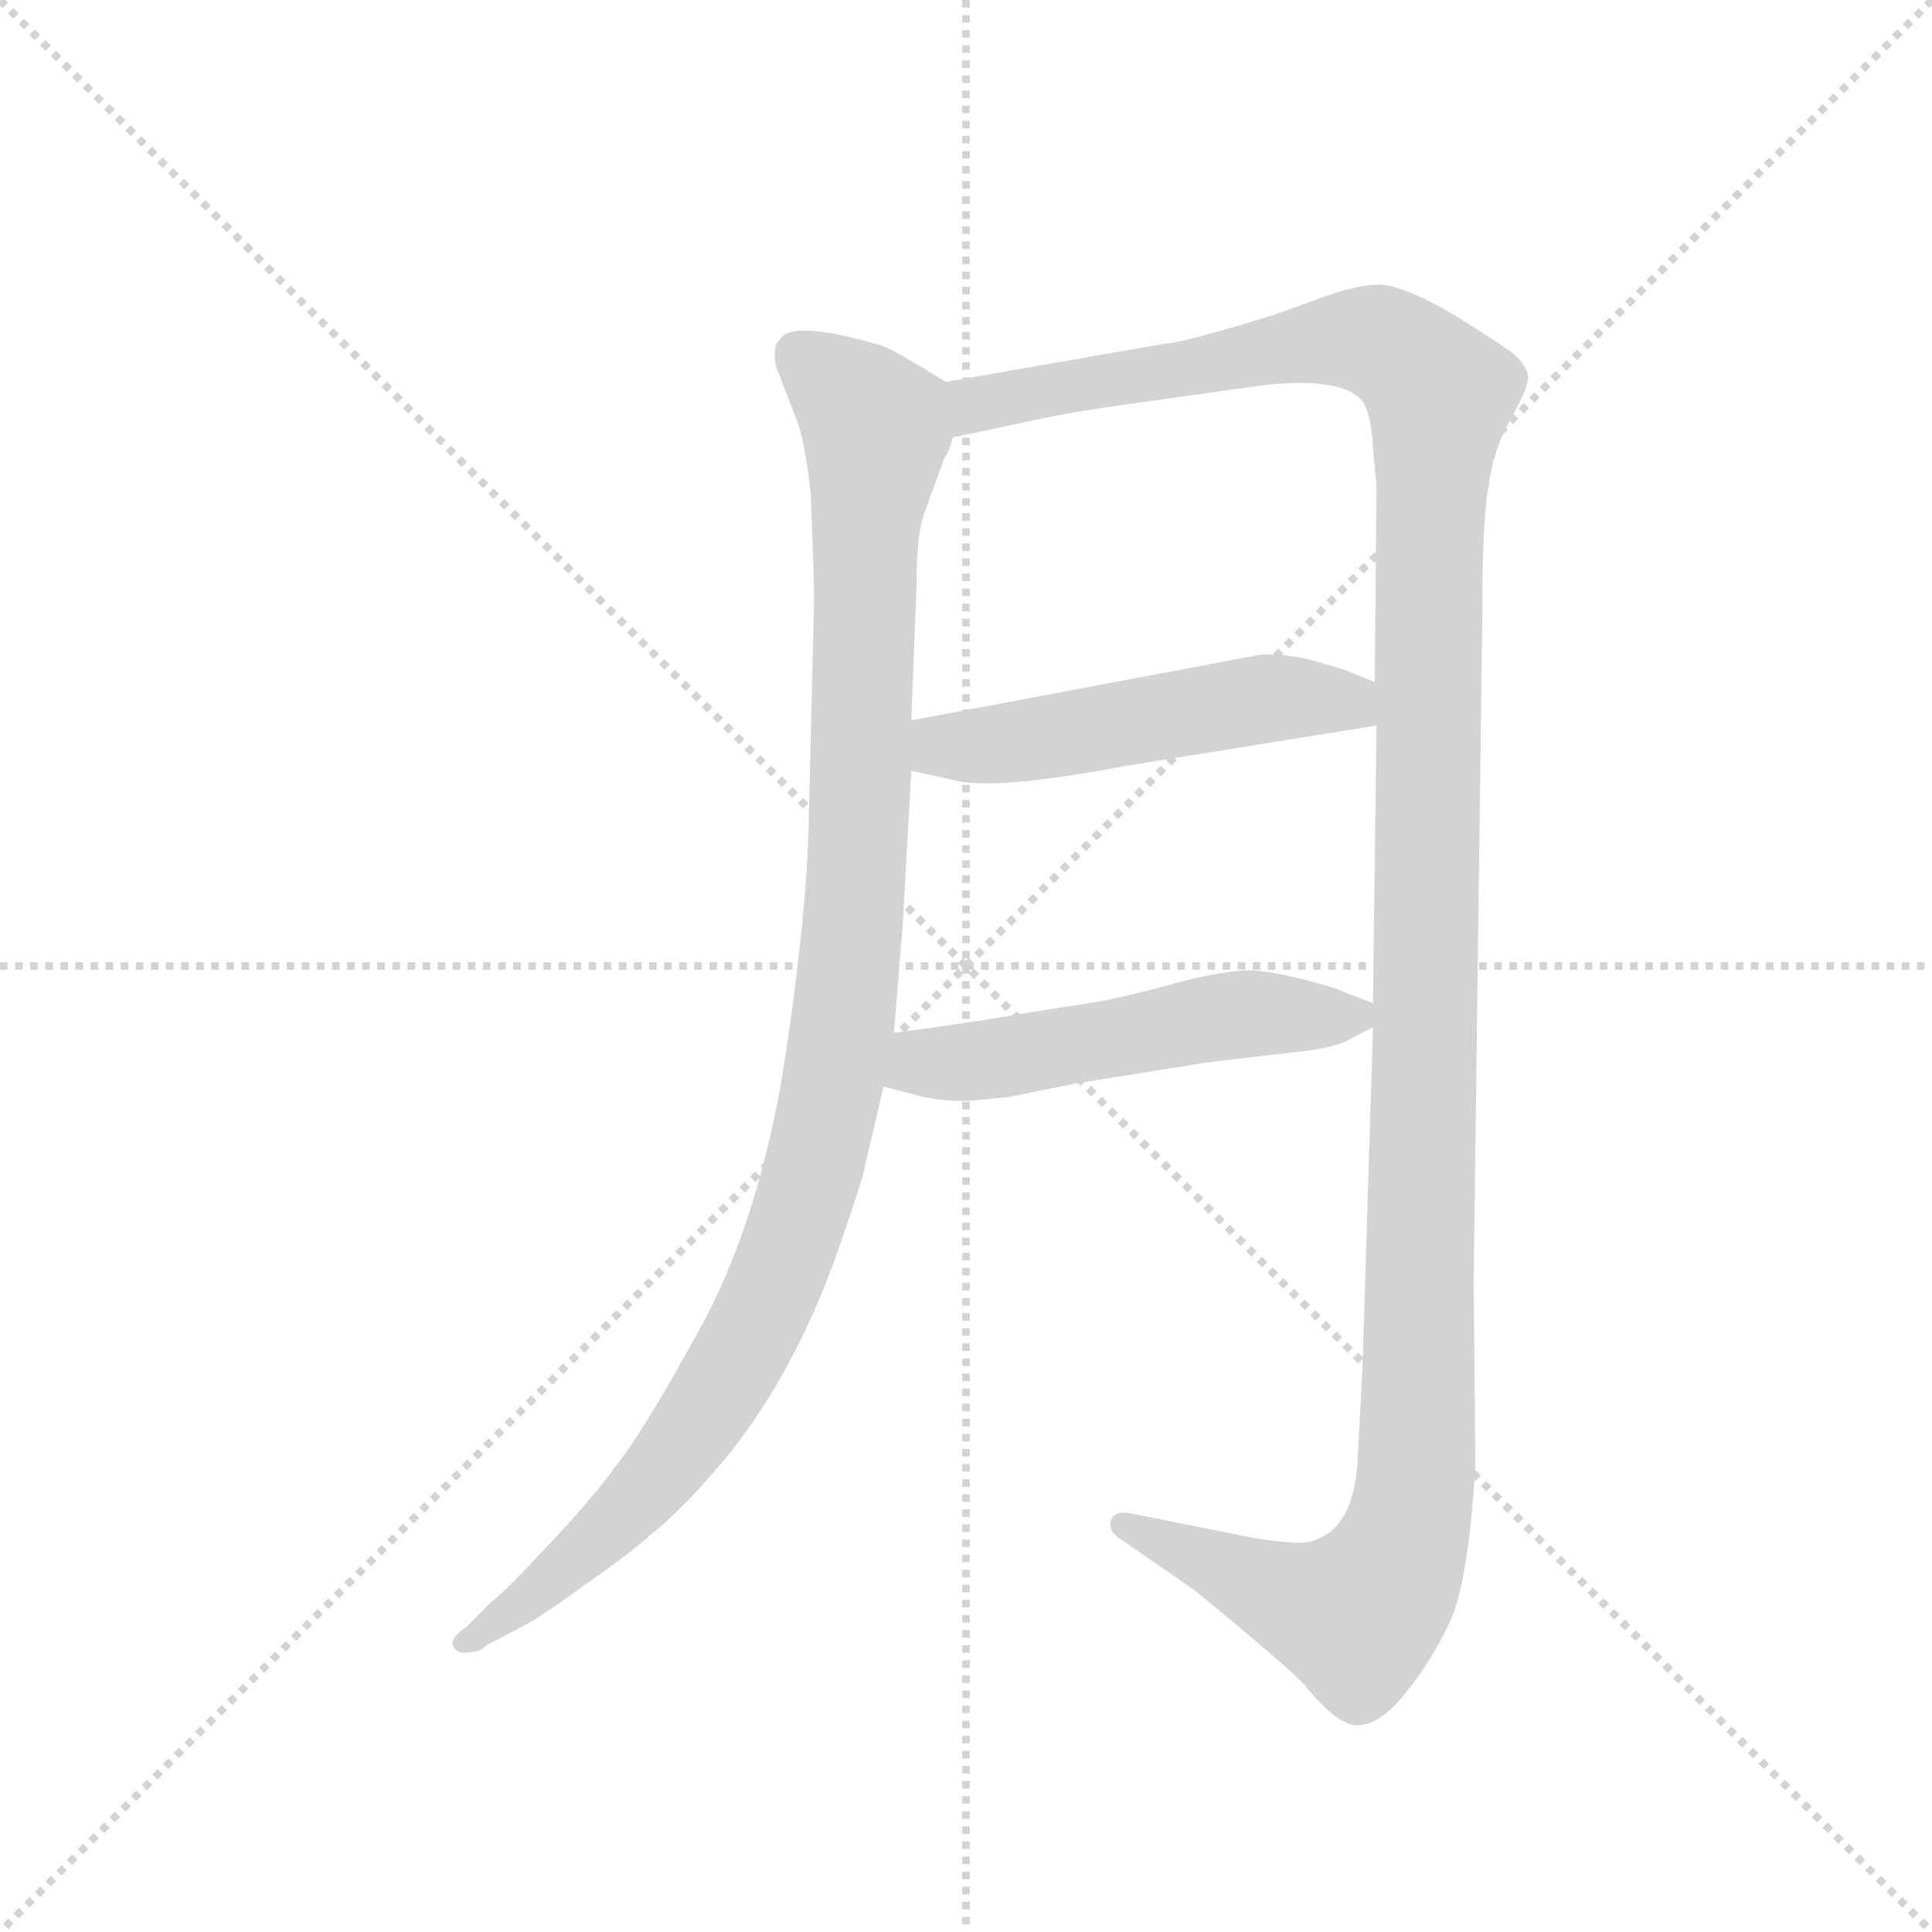 <svg version="1.1" viewBox="0 0 1024 1024" xmlns="http://www.w3.org/2000/svg">
  <g stroke="lightgray" stroke-dasharray="1,1" stroke-width="1" transform="scale(4, 4)">
    <line x1="0" y1="0" x2="256" y2="256"></line>
    <line x1="256" y1="0" x2="0" y2="256"></line>
    <line x1="128" y1="0" x2="128" y2="256"></line>
    <line x1="0" y1="128" x2="256" y2="128"></line>
  </g>
  <g transform="scale(0.92, -0.92) translate(60, -850)">
    <style type="text/css">
      
        @keyframes keyframes0 {
          from {
            stroke: blue;
            stroke-dashoffset: 1090;
            stroke-width: 128;
          }
          78% {
            animation-timing-function: step-end;
            stroke: blue;
            stroke-dashoffset: 0;
            stroke-width: 128;
          }
          to {
            stroke: black;
            stroke-width: 1024;
          }
        }
        #make-me-a-hanzi-animation-0 {
          animation: keyframes0 1.137s both;
          animation-delay: 0s;
          animation-timing-function: linear;
        }
      
        @keyframes keyframes1 {
          from {
            stroke: blue;
            stroke-dashoffset: 1409;
            stroke-width: 128;
          }
          82% {
            animation-timing-function: step-end;
            stroke: blue;
            stroke-dashoffset: 0;
            stroke-width: 128;
          }
          to {
            stroke: black;
            stroke-width: 1024;
          }
        }
        #make-me-a-hanzi-animation-1 {
          animation: keyframes1 1.397s both;
          animation-delay: 1.137s;
          animation-timing-function: linear;
        }
      
        @keyframes keyframes2 {
          from {
            stroke: blue;
            stroke-dashoffset: 515;
            stroke-width: 128;
          }
          63% {
            animation-timing-function: step-end;
            stroke: blue;
            stroke-dashoffset: 0;
            stroke-width: 128;
          }
          to {
            stroke: black;
            stroke-width: 1024;
          }
        }
        #make-me-a-hanzi-animation-2 {
          animation: keyframes2 0.669s both;
          animation-delay: 2.534s;
          animation-timing-function: linear;
        }
      
        @keyframes keyframes3 {
          from {
            stroke: blue;
            stroke-dashoffset: 524;
            stroke-width: 128;
          }
          63% {
            animation-timing-function: step-end;
            stroke: blue;
            stroke-dashoffset: 0;
            stroke-width: 128;
          }
          to {
            stroke: black;
            stroke-width: 1024;
          }
        }
        #make-me-a-hanzi-animation-3 {
          animation: keyframes3 0.676s both;
          animation-delay: 3.203s;
          animation-timing-function: linear;
        }
      
    </style>
    
      <path d="M 485 630 L 465 642 Q 450 651 444 652 Q 395 666 389 654 Q 385 651 387 639 L 399 608 Q 403 599 407 567 Q 409 517 409 504 L 406 380 Q 405 320 390 226 Q 375 143 344 86 Q 313 29 296 7 Q 280 -15 256 -40 Q 232 -66 223 -73 L 209 -87 Q 199 -94 201 -98 Q 203 -103 209 -102 Q 216 -102 220 -98 L 241 -87 Q 251 -82 277 -63 Q 303 -45 315 -34 Q 333 -20 359 11 Q 400 62 425 136 Q 438 174 438 177 L 449 224 L 455 255 L 460 316 L 465 406 L 465 435 L 468 512 Q 468 541 472 553 L 484 586 Q 487 590 489 598 C 498 622 498 622 485 630 Z" fill="lightgray"></path>
    
      <path d="M 731 258 L 725 64 L 722 6 Q 719 -30 698 -37 Q 692 -41 662 -36 L 592 -22 Q 582 -20 580 -26 Q 578 -32 586 -37 L 628 -66 Q 677 -106 691 -120 Q 711 -145 723 -144 Q 736 -143 750 -125 Q 764 -108 775 -85 Q 786 -62 790 6 L 789 112 L 794 498 Q 794 555 798 572 Q 800 590 811 610 Q 822 629 820 635 Q 818 641 812 646 Q 806 651 777 669 Q 748 686 734 686 Q 721 686 697 677 Q 674 668 645 660 Q 617 652 611 652 L 485 630 C 455 625 460 592 489 598 L 527 606 Q 552 612 596 618 L 667 628 Q 711 633 724 620 Q 730 613 731 592 L 733 570 L 732 457 L 733 432 L 731 272 L 731 258 Z" fill="lightgray"></path>
    
      <path d="M 465 406 L 492 400 Q 516 395 590 409 L 733 432 C 763 437 760 446 732 457 L 715 464 L 698 469 Q 685 473 667 473 L 465 435 C 436 429 436 413 465 406 Z" fill="lightgray"></path>
    
      <path d="M 501 216 L 521 218 L 561 226 L 636 238 L 687 244 Q 709 246 719 252 Q 730 258 731 258 C 747 266 747 266 731 272 L 708 281 Q 678 290 661 291 Q 644 291 615 283 Q 586 275 567 272 L 535 267 Q 501 261 455 255 C 425 251 420 232 449 224 L 472 218 Q 487 215 501 216 Z" fill="lightgray"></path>
    
    
      <clipPath id="make-me-a-hanzi-clip-0">
        <path d="M 485 630 L 465 642 Q 450 651 444 652 Q 395 666 389 654 Q 385 651 387 639 L 399 608 Q 403 599 407 567 Q 409 517 409 504 L 406 380 Q 405 320 390 226 Q 375 143 344 86 Q 313 29 296 7 Q 280 -15 256 -40 Q 232 -66 223 -73 L 209 -87 Q 199 -94 201 -98 Q 203 -103 209 -102 Q 216 -102 220 -98 L 241 -87 Q 251 -82 277 -63 Q 303 -45 315 -34 Q 333 -20 359 11 Q 400 62 425 136 Q 438 174 438 177 L 449 224 L 455 255 L 460 316 L 465 406 L 465 435 L 468 512 Q 468 541 472 553 L 484 586 Q 487 590 489 598 C 498 622 498 622 485 630 Z"></path>
      </clipPath>
      <path clip-path="url(#make-me-a-hanzi-clip-0)" d="M 401 645 L 427 625 L 444 601 L 431 311 L 408 173 L 378 92 L 334 19 L 249 -68 L 208 -94" fill="none" id="make-me-a-hanzi-animation-0" stroke-dasharray="962 1924" stroke-linecap="round"></path>
    
      <clipPath id="make-me-a-hanzi-clip-1">
        <path d="M 731 258 L 725 64 L 722 6 Q 719 -30 698 -37 Q 692 -41 662 -36 L 592 -22 Q 582 -20 580 -26 Q 578 -32 586 -37 L 628 -66 Q 677 -106 691 -120 Q 711 -145 723 -144 Q 736 -143 750 -125 Q 764 -108 775 -85 Q 786 -62 790 6 L 789 112 L 794 498 Q 794 555 798 572 Q 800 590 811 610 Q 822 629 820 635 Q 818 641 812 646 Q 806 651 777 669 Q 748 686 734 686 Q 721 686 697 677 Q 674 668 645 660 Q 617 652 611 652 L 485 630 C 455 625 460 592 489 598 L 527 606 Q 552 612 596 618 L 667 628 Q 711 633 724 620 Q 730 613 731 592 L 733 570 L 732 457 L 733 432 L 731 272 L 731 258 Z"></path>
      </clipPath>
      <path clip-path="url(#make-me-a-hanzi-clip-1)" d="M 494 604 L 511 620 L 699 653 L 734 653 L 752 643 L 770 622 L 763 534 L 756 -2 L 749 -37 L 736 -65 L 721 -81 L 683 -71 L 588 -29" fill="none" id="make-me-a-hanzi-animation-1" stroke-dasharray="1281 2562" stroke-linecap="round"></path>
    
      <clipPath id="make-me-a-hanzi-clip-2">
        <path d="M 465 406 L 492 400 Q 516 395 590 409 L 733 432 C 763 437 760 446 732 457 L 715 464 L 698 469 Q 685 473 667 473 L 465 435 C 436 429 436 413 465 406 Z"></path>
      </clipPath>
      <path clip-path="url(#make-me-a-hanzi-clip-2)" d="M 474 428 L 483 420 L 515 421 L 674 448 L 716 446 L 725 438" fill="none" id="make-me-a-hanzi-animation-2" stroke-dasharray="387 774" stroke-linecap="round"></path>
    
      <clipPath id="make-me-a-hanzi-clip-3">
        <path d="M 501 216 L 521 218 L 561 226 L 636 238 L 687 244 Q 709 246 719 252 Q 730 258 731 258 C 747 266 747 266 731 272 L 708 281 Q 678 290 661 291 Q 644 291 615 283 Q 586 275 567 272 L 535 267 Q 501 261 455 255 C 425 251 420 232 449 224 L 472 218 Q 487 215 501 216 Z"></path>
      </clipPath>
      <path clip-path="url(#make-me-a-hanzi-clip-3)" d="M 457 231 L 645 265 L 722 265" fill="none" id="make-me-a-hanzi-animation-3" stroke-dasharray="396 792" stroke-linecap="round"></path>
    
  </g>
</svg>